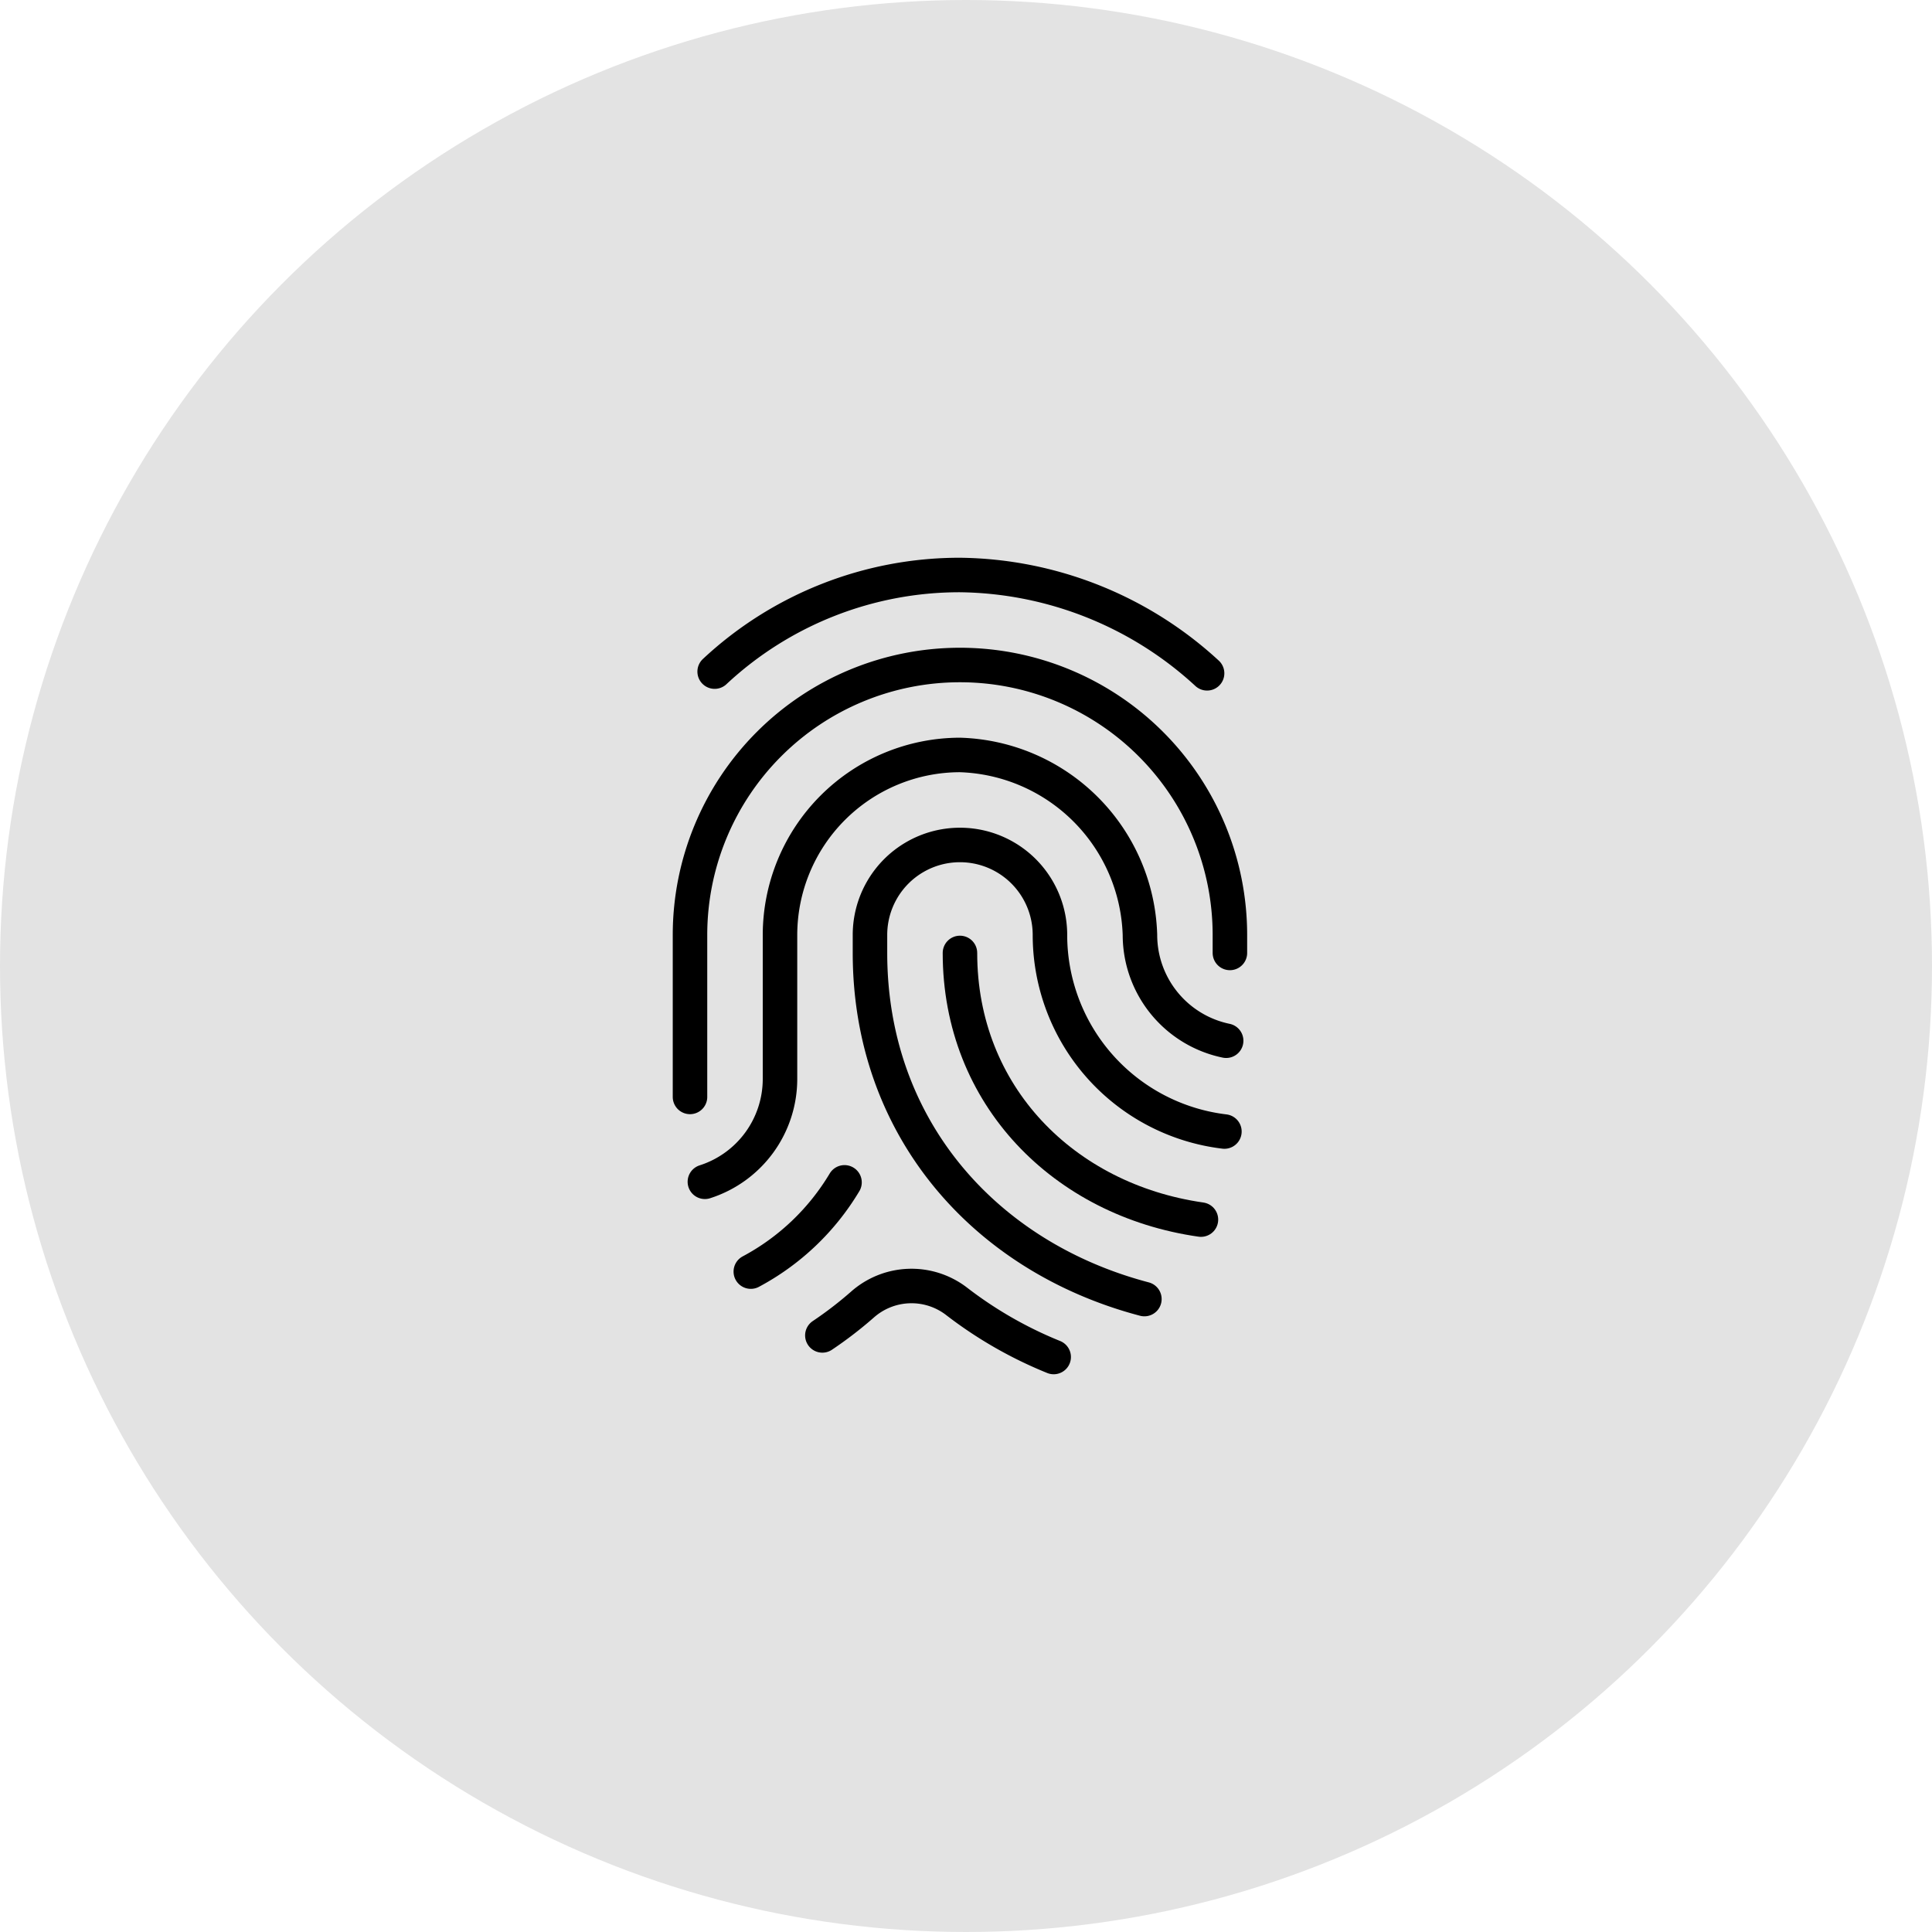 <svg xmlns="http://www.w3.org/2000/svg" width="84" height="84" viewBox="0 0 84 84"><defs><style>.a{fill:#e3e3e3;}.b{fill:none;stroke:#000;stroke-linecap:round;stroke-miterlimit:10;stroke-width:1.5px;}</style></defs><g transform="translate(-648 -841)"><circle class="a" cx="42" cy="42" r="42" transform="translate(648 841)"/><g transform="translate(214.657 709.384)"><path class="b" d="M486.817,178.019v-.782a11.737,11.737,0,1,0-23.474,0v7.042" transform="translate(0 -4.971)"/><path class="b" d="M496.52,195.725a8.609,8.609,0,0,1-7.585-8.547,3.912,3.912,0,1,0-7.825,0v.782c0,7.581,4.976,13.218,11.931,15.049" transform="translate(-9.942 -14.912)"/><path class="b" d="M487.475,186.806a4.7,4.7,0,0,1-3.748-4.6,8.077,8.077,0,0,0-7.825-7.825,7.836,7.836,0,0,0-7.825,7.825v6.26a4.694,4.694,0,0,1-3.266,4.473" transform="translate(-0.821 -9.941)"/><path class="b" d="M473.421,216.574a10.5,10.5,0,0,1-4.074,3.88" transform="translate(-3.36 -33.551)"/><path class="b" d="M476.41,228.952a16.983,16.983,0,0,0,1.735-1.333,3.217,3.217,0,0,1,4.078-.166,17.9,17.9,0,0,0,4.244,2.438" transform="translate(-7.312 -39.275)"/><path class="b" d="M500.471,205.519c-5.952-.849-10.478-5.389-10.478-11.594" transform="translate(-14.913 -20.877)"/><path class="b" d="M487.186,160.89a16.112,16.112,0,0,0-10.744-4.274,15.594,15.594,0,0,0-10.666,4.2" transform="translate(-1.361 0)"/></g></g></svg>